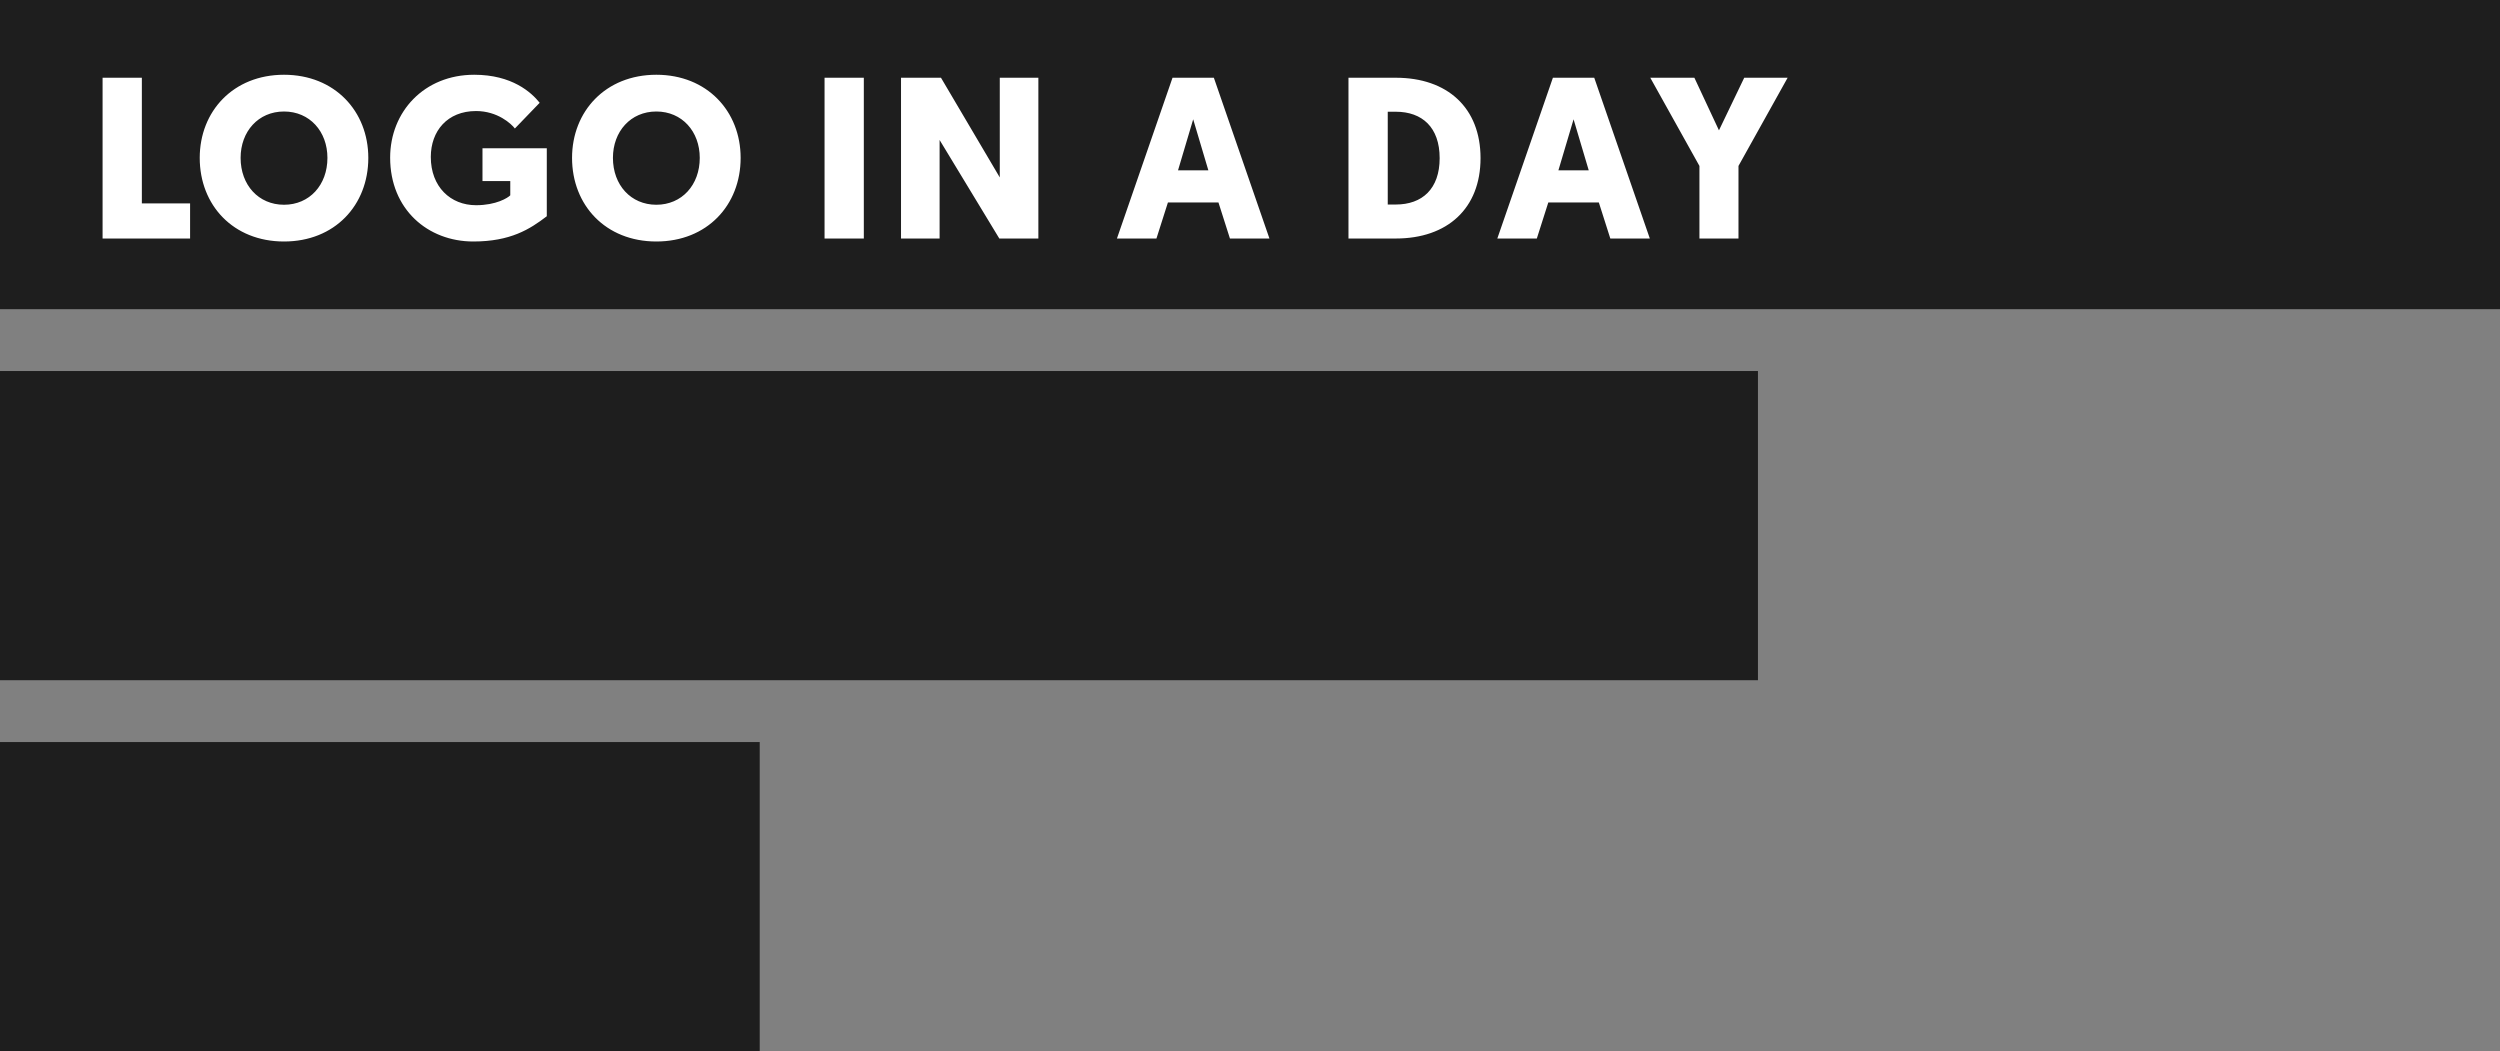 <svg width="283" height="119" viewBox="0 0 283 119" fill="none" xmlns="http://www.w3.org/2000/svg">
<rect x="0" y="0" width="283" height="119" fill="#808080" stroke="none"/>
<rect width="283" height="35" fill="#1E1E1E"/>
<rect y="42" width="199" height="35" fill="#1E1E1E"/>
<rect y="84" width="86" height="35" fill="#1E1E1E"/>
<path d="M21.518 27V23.022H16.058V8.8H11.612V27H21.518ZM32.151 27.338C37.897 27.338 41.693 23.23 41.693 17.874C41.693 12.596 37.897 8.462 32.151 8.462C26.405 8.462 22.609 12.596 22.609 17.874C22.609 23.23 26.405 27.338 32.151 27.338ZM32.151 12.622C35.063 12.622 37.065 14.884 37.065 17.874C37.065 20.942 35.037 23.178 32.151 23.178C29.265 23.178 27.237 20.942 27.237 17.874C27.237 14.884 29.239 12.622 32.151 12.622ZM61.897 16.782H54.617V20.5H57.763V22.112C57.477 22.398 56.177 23.23 53.889 23.23C51.003 23.23 48.767 21.15 48.767 17.77C48.767 14.832 50.639 12.57 53.889 12.57C56.333 12.57 57.893 14.026 58.283 14.546L61.091 11.634C60.155 10.464 57.971 8.462 53.681 8.462C48.013 8.462 44.165 12.648 44.165 17.848C44.165 23.698 48.429 27.338 53.577 27.338C57.763 27.338 59.973 25.96 61.897 24.478V16.782ZM74.298 27.338C80.044 27.338 83.84 23.23 83.84 17.874C83.84 12.596 80.044 8.462 74.298 8.462C68.552 8.462 64.756 12.596 64.756 17.874C64.756 23.23 68.552 27.338 74.298 27.338ZM74.298 12.622C77.21 12.622 79.212 14.884 79.212 17.874C79.212 20.942 77.184 23.178 74.298 23.178C71.412 23.178 69.384 20.942 69.384 17.874C69.384 14.884 71.386 12.622 74.298 12.622ZM97.785 8.8H93.339V27H97.785V8.8ZM113.123 27H117.543V8.8H113.175V20.084L106.519 8.8H101.995V27H106.363V15.846L113.123 27ZM137.929 22.918L139.229 27H143.701L137.409 8.8H132.729L126.437 27H130.909L132.209 22.918H137.929ZM136.785 19.278H133.353L135.069 13.506L136.785 19.278ZM152.647 8.8V27H158.003C163.853 27 167.597 23.594 167.597 17.9C167.597 12.206 163.853 8.8 158.003 8.8H152.647ZM158.003 12.648C160.993 12.648 162.969 14.416 162.969 17.9C162.969 21.384 160.993 23.152 158.003 23.152H157.093V12.648H158.003ZM180.988 22.918L182.288 27H186.76L180.468 8.8H175.788L169.496 27H173.968L175.268 22.918H180.988ZM179.844 19.278H176.412L178.128 13.506L179.844 19.278ZM196.796 27V18.784L202.36 8.8H197.446L194.586 14.754L191.804 8.8H186.812L192.376 18.784V27H196.796Z" fill="white"/>
</svg>
